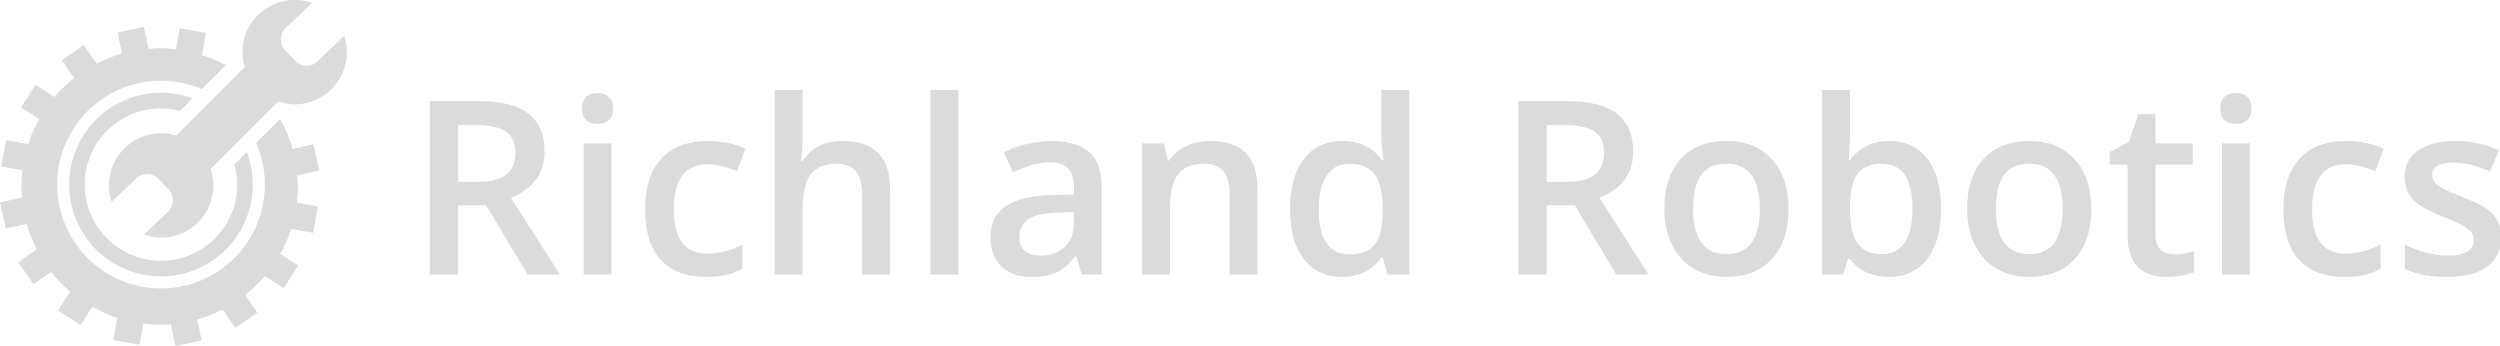 <?xml version="1.0" encoding="UTF-8" standalone="no"?>
<svg
   width="1362.166"
   height="188.563"
   viewBox="0 0 360.406 49.891"
   version="1.1"
   id="svg8"
   sodipodi:docname="Logo_BW_Dark_Horiz.svg"
   inkscape:version="1.3.2 (091e20e, 2023-11-25)"
   xmlns:inkscape="http://www.inkscape.org/namespaces/inkscape"
   xmlns:sodipodi="http://sodipodi.sourceforge.net/DTD/sodipodi-0.dtd"
   xmlns="http://www.w3.org/2000/svg"
   xmlns:svg="http://www.w3.org/2000/svg">
  <defs
     id="defs8" />
  <sodipodi:namedview
     id="namedview8"
     pagecolor="#ffffff"
     bordercolor="#000000"
     borderopacity="0.25"
     inkscape:showpageshadow="2"
     inkscape:pageopacity="0.0"
     inkscape:pagecheckerboard="0"
     inkscape:deskcolor="#d1d1d1"
     inkscape:zoom="0.97412244"
     inkscape:cx="27.203972"
     inkscape:cy="238.67636"
     inkscape:window-width="1680"
     inkscape:window-height="985"
     inkscape:window-x="0"
     inkscape:window-y="0"
     inkscape:window-maximized="1"
     inkscape:current-layer="svg8" />
  <path
     id="path1"
     style="fill:#dbdbdb;fill-opacity:1"
     d="M 20.715 3.87 L 16.945 4.689 L 17.601 7.709 A 19.93 19.93 0 0 0 13.942 9.177 L 12.084 6.499 L 8.914 8.699 L 10.694 11.261 A 19.93 19.93 0 0 0 7.83 13.978 L 5.117 12.232 L 3.03 15.476 L 5.658 17.167 A 19.93 19.93 0 0 0 4.066 20.772 L 0.874 20.194 L 0.186 23.99 L 3.243 24.542 A 19.93 19.93 0 0 0 3.076 26.879 A 19.93 19.93 0 0 0 3.19 28.482 L -5.7581266e-06 29.174 L 0.82 32.944 L 3.838 32.288 A 19.93 19.93 0 0 0 5.307 35.948 L 2.63 37.805 L 4.83 40.975 L 7.391 39.196 A 19.93 19.93 0 0 0 10.108 42.059 L 8.362 44.773 L 11.606 46.859 L 13.297 44.23 A 19.93 19.93 0 0 0 16.9 45.821 L 16.323 49.016 L 20.121 49.702 L 20.671 46.645 A 19.93 19.93 0 0 0 23.01 46.812 A 19.93 19.93 0 0 0 24.619 46.742 L 25.303 49.889 L 29.073 49.07 L 28.419 46.059 A 19.93 19.93 0 0 0 32.098 44.614 L 33.936 47.26 L 37.106 45.06 L 35.347 42.528 A 19.93 19.93 0 0 0 38.194 39.785 L 40.903 41.527 L 42.99 38.283 L 40.397 36.615 A 19.93 19.93 0 0 0 41.977 32.993 L 45.146 33.565 L 45.832 29.768 L 42.799 29.221 A 19.93 19.93 0 0 0 42.942 26.88 A 19.9 19.9 0 0 0 42.847 25.274 L 46.019 24.585 L 45.2 20.815 L 42.162 21.475 A 19.9 19.9 0 0 0 40.745 17.792 L 40.736 17.796 L 40.394 17.128 L 40.229 17.293 L 36.912 20.598 A 15 15 0 0 1 38.177 26.609 C 38.177 34.877 31.474 41.579 23.207 41.579 C 14.939 41.579 8.237 34.877 8.237 26.61 C 8.237 18.341 14.94 11.64 23.207 11.64 L 23.207 11.641 A 15 15 0 0 1 29.097 12.851 L 32.558 9.387 A 19.9 19.9 0 0 0 29.116 7.947 L 29.695 4.743 L 25.899 4.058 L 25.351 7.094 A 19.9 19.9 0 0 0 23.01 6.947 L 23.01 6.947 L 23.009 6.947 A 19.93 19.93 0 0 0 21.408 7.061 L 20.715 3.87 z " />
  <path
     id="path4"
     d="M 23.207 13.376 A 13.23 13.23 0 0 0 9.974 26.61 A 13.23 13.23 0 0 0 23.207 39.843 A 13.23 13.23 0 0 0 36.44 26.61 A 13.2 13.2 0 0 0 35.579 21.925 L 33.79 23.707 A 11 11 0 0 1 34.194 26.61 C 34.194 32.677 29.274 37.597 23.207 37.597 C 17.14 37.597 12.219 32.678 12.22 26.61 C 12.221 20.542 17.139 15.624 23.207 15.624 A 11 11 0 0 1 25.955 15.994 L 27.761 14.187 A 13.2 13.2 0 0 0 23.207 13.377 L 23.207 13.376 z "
     style="fill:#dbdbdb;fill-opacity:1" />
  <path
     id="path6"
     d="M 42.476 -0.002 A 7.523 7.523 0 0 0 34.954 7.522 A 7.523 7.523 0 0 0 35.299 9.643 L 25.408 19.534 A 7.523 7.523 0 0 0 23.23 19.21 A 7.523 7.523 0 0 0 15.708 26.733 A 7.5 7.5 0 0 0 16.101 29.093 L 19.635 25.721 A 2.284 2.284 0 0 1 22.865 25.797 L 24.297 27.299 A 2.284 2.284 0 0 1 24.223 30.528 L 20.768 33.823 A 7.6 7.6 0 0 0 23.23 34.257 A 7.523 7.523 0 0 0 30.753 26.733 A 7.523 7.523 0 0 0 30.371 24.381 L 40.13 14.621 A 7.523 7.523 0 0 0 42.476 15.045 A 7.523 7.523 0 0 0 50 7.522 A 7.5 7.5 0 0 0 49.623 5.177 L 45.777 8.847 A 2.284 2.284 0 0 1 42.547 8.772 L 41.114 7.269 A 2.284 2.284 0 0 1 41.189 4.04 L 44.975 0.427 A 7.6 7.6 0 0 0 42.475 -0.001 L 42.476 -0.002 z "
     style="fill:#dbdbdb;fill-opacity:1" />
  <path
     fill="#dbdbdb"
     d="M143.638 173.896h2.667q2.683 0 3.888-.996t1.206-2.957q0-1.992-1.302-2.86-1.301-.867-3.92-.867h-2.54zm0 3.181v9.384h-3.84v-23.49h6.636q4.547 0 6.732 1.702 2.185 1.703 2.185 5.142 0 4.386-4.563 6.25l6.636 10.396h-4.37l-5.624-9.384zm20.778 9.384h-3.776v-17.77h3.776zm-4.001-22.479q0-1.012.546-1.558.563-.547 1.591-.547.996 0 1.543.547.562.546.562 1.558 0 .964-.562 1.527-.547.546-1.543.546-1.028 0-1.59-.546-.547-.563-.547-1.527m16.777 22.8q-4.033 0-6.138-2.346-2.088-2.362-2.088-6.764 0-4.483 2.185-6.893 2.201-2.41 6.346-2.41 2.812 0 5.062 1.044l-1.141 3.037q-2.394-.932-3.953-.932-4.611 0-4.611 6.122 0 2.988 1.14 4.499 1.158 1.494 3.375 1.494 2.523 0 4.772-1.253v3.294q-1.012.594-2.17.851-1.14.257-2.779.257m24.972-.321h-3.792v-10.926q0-2.057-.836-3.069-.82-1.012-2.619-1.012-2.378 0-3.502 1.43-1.11 1.414-1.11 4.756v8.82h-3.775v-25h3.776v6.346q0 1.527-.193 3.262h.241q.771-1.285 2.137-1.992 1.382-.707 3.214-.707 6.459 0 6.459 6.507zm9.241 0h-3.776V161.46h3.776zm16.73 0-.756-2.474h-.128q-1.286 1.622-2.587 2.217-1.302.578-3.342.578-2.62 0-4.098-1.414-1.462-1.414-1.462-4 0-2.748 2.04-4.146t6.219-1.526l3.069-.097v-.948q0-1.703-.804-2.538-.787-.852-2.458-.852-1.366 0-2.619.402-1.253.401-2.41.948l-1.221-2.7q1.446-.755 3.165-1.14 1.72-.402 3.246-.402 3.39 0 5.11 1.478 1.735 1.478 1.735 4.644v11.97zm-5.624-2.57q2.056 0 3.293-1.142 1.254-1.157 1.254-3.23v-1.542l-2.282.097q-2.667.096-3.888.9-1.205.787-1.205 2.426 0 1.189.707 1.847.707.643 2.12.643m29.438 2.57h-3.792v-10.926q0-2.057-.835-3.069-.82-1.012-2.62-1.012-2.394 0-3.502 1.414-1.109 1.414-1.109 4.74v8.853h-3.776v-17.77h2.957l.53 2.329h.193q.803-1.27 2.281-1.96 1.479-.691 3.278-.691 6.395 0 6.395 6.507zm11.459.321q-3.326 0-5.19-2.41t-1.864-6.764q0-4.37 1.88-6.797 1.896-2.442 5.238-2.442 3.503 0 5.335 2.587h.192q-.273-1.912-.273-3.021v-6.475h3.792v25h-2.956l-.659-2.329h-.177q-1.815 2.651-5.318 2.651m1.012-3.053q2.33 0 3.39-1.301 1.06-1.318 1.093-4.258v-.53q0-3.358-1.093-4.772t-3.422-1.414q-1.992 0-3.069 1.623-1.076 1.606-1.076 4.595 0 2.956 1.044 4.515 1.044 1.542 3.133 1.542m26.71-9.833h2.667q2.683 0 3.888-.996t1.205-2.957q0-1.992-1.301-2.86-1.302-.867-3.92-.867h-2.54zm0 3.181v9.384h-3.84v-23.49h6.635q4.548 0 6.733 1.702 2.185 1.703 2.185 5.142 0 4.386-4.563 6.25l6.636 10.396h-4.37l-5.624-9.384zm32.764.466q0 4.355-2.233 6.797t-6.218 2.442q-2.491 0-4.403-1.124t-2.94-3.23-1.029-4.885q0-4.322 2.218-6.748t6.25-2.426q3.856 0 6.106 2.49 2.25 2.475 2.25 6.684m-12.934 0q0 6.154 4.547 6.154 4.499 0 4.499-6.154 0-6.09-4.531-6.09-2.378 0-3.455 1.575-1.06 1.575-1.06 4.515m26.562-9.174q3.326 0 5.174 2.41 1.864 2.41 1.864 6.764 0 4.37-1.88 6.813-1.88 2.426-5.222 2.426-3.374 0-5.238-2.426h-.257l-.691 2.105h-2.828v-25h3.776v5.945q0 .658-.065 1.96-.064 1.301-.096 1.655h.16q1.8-2.651 5.303-2.651m-.98 3.085q-2.282 0-3.294 1.35-.996 1.333-1.028 4.482v.257q0 3.246 1.028 4.708 1.028 1.446 3.358 1.446 2.009 0 3.037-1.59 1.044-1.591 1.044-4.596 0-6.057-4.145-6.057m28.378 6.09q0 4.354-2.234 6.796t-6.218 2.442q-2.49 0-4.402-1.124t-2.94-3.23q-1.029-2.105-1.029-4.885 0-4.322 2.217-6.748t6.25-2.426q3.857 0 6.106 2.49 2.25 2.475 2.25 6.684m-12.935 0q0 6.153 4.548 6.153 4.499 0 4.499-6.154 0-6.09-4.532-6.09-2.378 0-3.454 1.575-1.06 1.575-1.06 4.515m24.104 6.185q1.382 0 2.764-.433v2.844q-.627.273-1.623.45-.98.192-2.04.192-5.367 0-5.367-5.656v-9.576h-2.426v-1.67l2.603-1.383 1.285-3.76h2.33v3.953h5.061v2.86h-5.061v9.512q0 1.366.675 2.025.69.642 1.8.642m10.302 2.732h-3.776v-17.77h3.776zm-4-22.479q0-1.012.546-1.558.562-.547 1.59-.547.997 0 1.543.547.562.546.562 1.558 0 .964-.562 1.527-.546.546-1.542.546-1.029 0-1.591-.546-.546-.563-.546-1.527m16.777 22.8q-4.033 0-6.138-2.346-2.089-2.362-2.089-6.764 0-4.483 2.185-6.893 2.202-2.41 6.347-2.41 2.812 0 5.061 1.044l-1.14 3.037q-2.395-.932-3.953-.932-4.612 0-4.612 6.122 0 2.988 1.141 4.499 1.157 1.494 3.374 1.494 2.523 0 4.773-1.253v3.294q-1.013.594-2.17.851-1.14.257-2.78.257m21.276-5.382q0 2.603-1.896 4-1.896 1.382-5.431 1.382-3.551 0-5.704-1.076v-3.262q3.133 1.446 5.833 1.446 3.486 0 3.486-2.105 0-.675-.385-1.124-.386-.45-1.27-.932-.883-.482-2.458-1.093-3.069-1.189-4.162-2.378-1.076-1.189-1.076-3.085 0-2.282 1.832-3.535 1.847-1.27 5.013-1.27 3.133 0 5.929 1.27l-1.222 2.844q-2.876-1.189-4.836-1.189-2.988 0-2.988 1.703 0 .836.77 1.414.788.579 3.407 1.59 2.201.853 3.198 1.56.996.706 1.478 1.638.482.916.482 2.202"
     aria-label="Richland Robotics"
     font-family="Open Sans"
     font-size="32.907"
     font-weight="600"
     letter-spacing=".211"
     style="-inkscape-font-specification:'Open Sans Semi-Bold'"
     transform="matrix(1.064,0,0,1.064,-86.783,-158.82)"
     id="path8" />
</svg>
